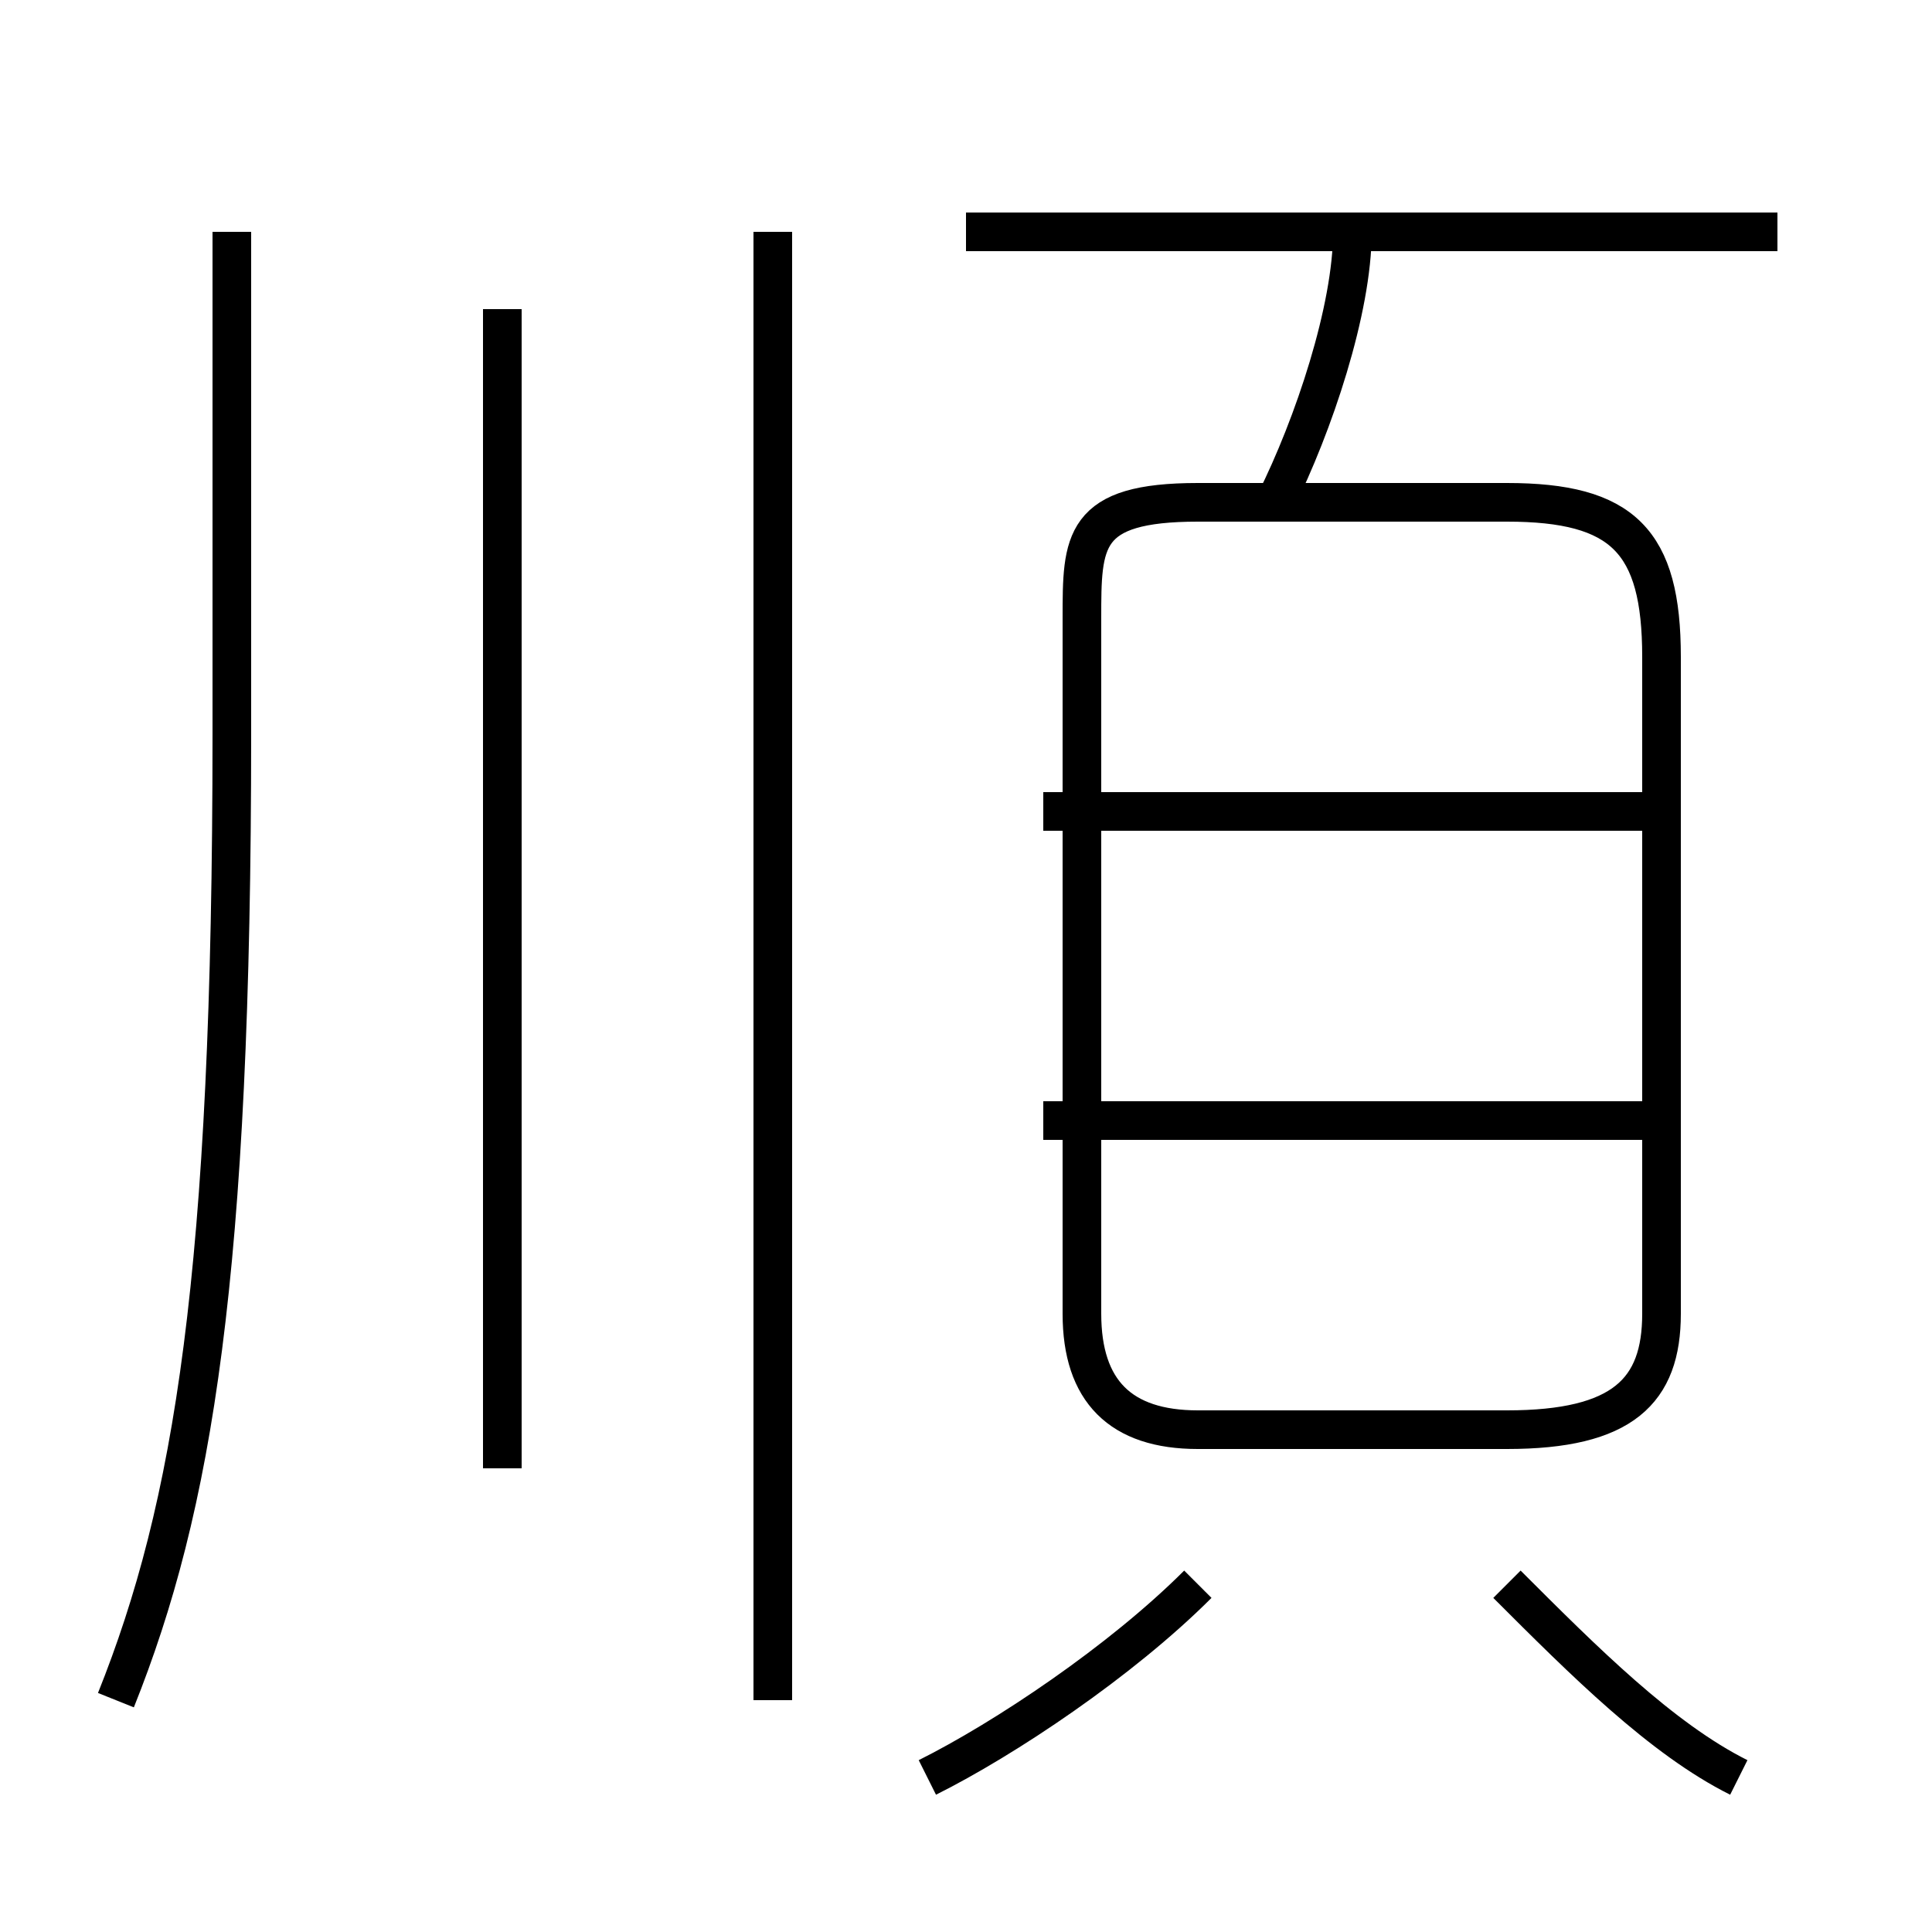 <?xml version='1.0' encoding='utf8'?>
<svg viewBox="0.0 -6.0 50.0 50.0" version="1.1" xmlns="http://www.w3.org/2000/svg">
<rect x="0.0" y="-6.0" width="50.0" height="50.0" fill="#808080" stroke="none"/>
<rect x="-1000" y="-1000" width="2000" height="2000" stroke="white" fill="white"/>
<g style="fill:white;stroke:#000000;  stroke-width:1">
<path d="M 31 -7 L 39 -7 C 42 -7 43 -8 43 -10 L 43 -27 C 43 -30 42 -31 39 -31 L 31 -31 C 28 -31 28 -30 28 -28 L 28 -10 C 28 -8 29 -7 31 -7 Z M 3 0 C 5 -5 6 -11 6 -25 L 6 -38 M 24 2 C 26 1 29 -1 31 -3 M 13 -6 L 13 -36 M 20 0 L 20 -38 M 45 2 C 43 1 41 -1 39 -3 M 43 -15 L 27 -15 M 43 -23 L 27 -23 M 33 -31 C 34 -33 35 -36 35 -38 M 46 -38 L 25 -38" transform="translate(0.0 38.0)" />
</g>
</svg>